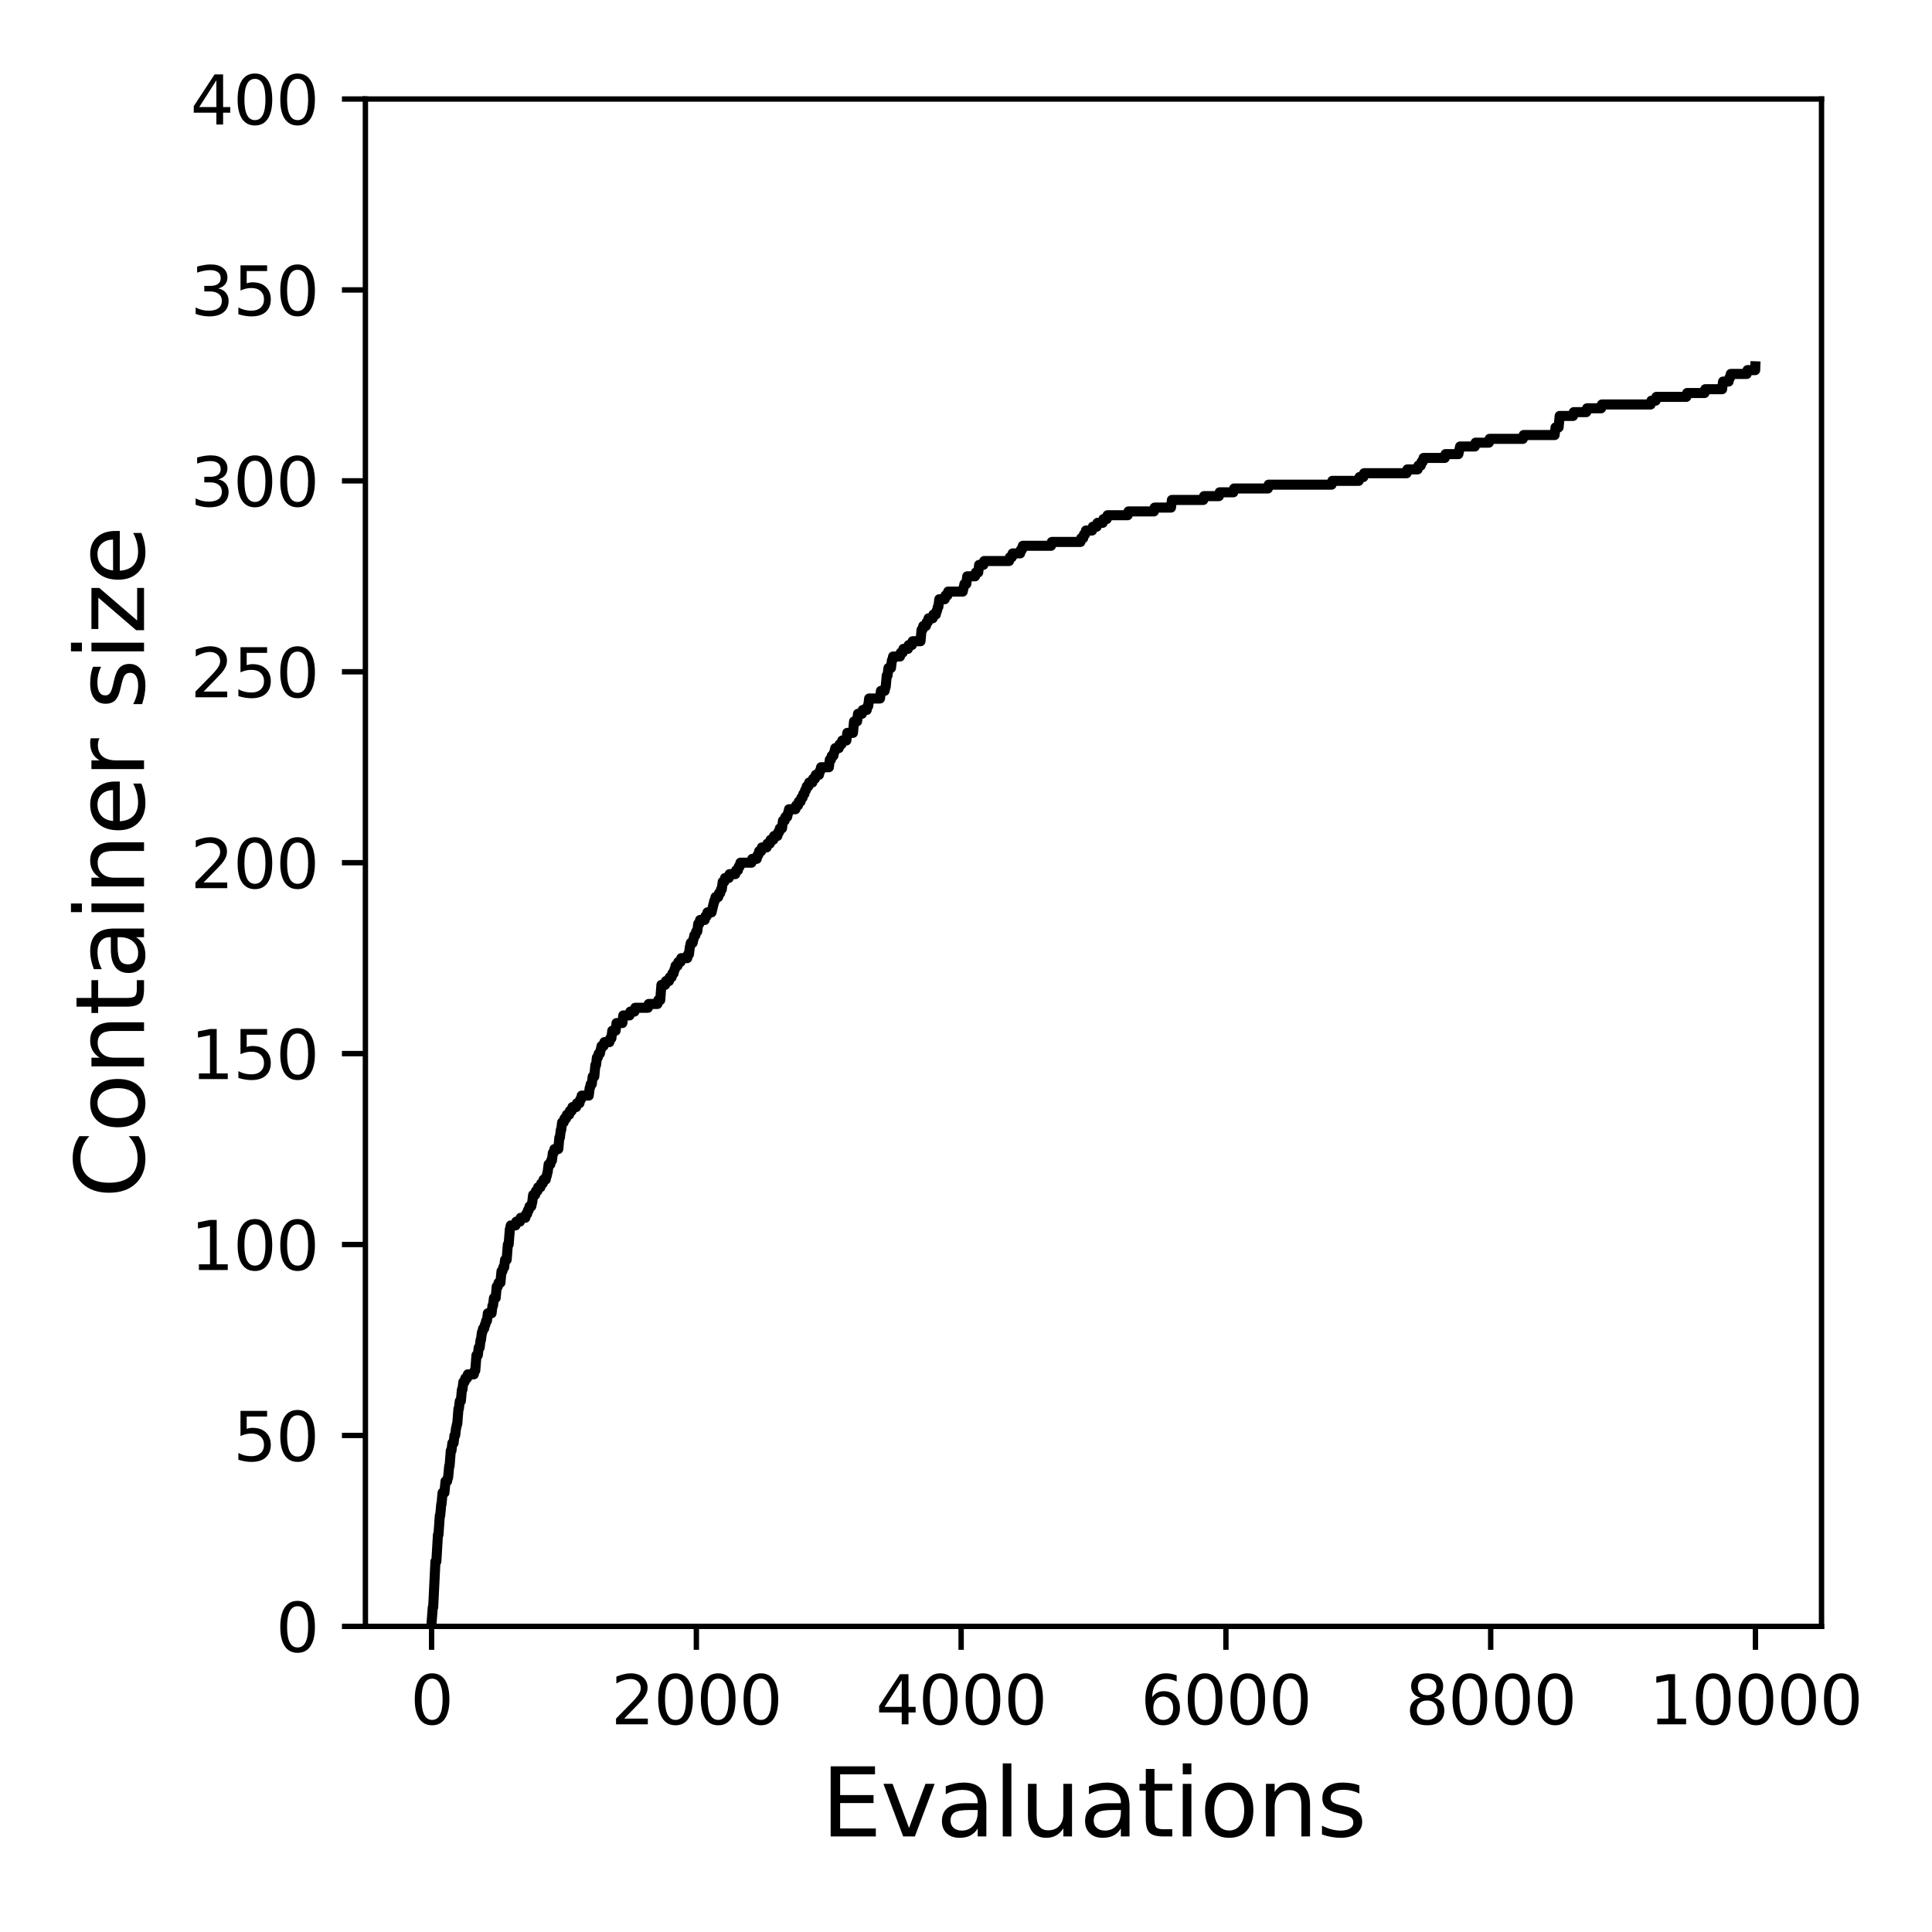 <?xml version="1.0" encoding="utf-8" standalone="no"?>
<!DOCTYPE svg PUBLIC "-//W3C//DTD SVG 1.1//EN"
  "http://www.w3.org/Graphics/SVG/1.1/DTD/svg11.dtd">
<svg xmlns:xlink="http://www.w3.org/1999/xlink" width="288pt" height="288pt" viewBox="0 0 288 288" xmlns="http://www.w3.org/2000/svg" version="1.1">
 <defs>
  <style type="text/css">*{stroke-linejoin: round; stroke-linecap: butt}</style>
 </defs>
 <g id="figure_1">
  <g id="patch_1">
   <path d="M 0 288 
L 288 288 
L 288 0 
L 0 0 
z
" style="fill: #ffffff"/>
  </g>
  <g id="axes_1">
   <g id="patch_2">
    <path d="M 54.47 242.44 
L 271.53 242.44 
L 271.53 14.76 
L 54.47 14.76 
z
" style="fill: #ffffff"/>
   </g>
   <g id="matplotlib.axis_1">
    <g id="xtick_1">
     <g id="line2d_1">
      <defs>
       <path id="me9817bc628" d="M 0 0 
L 0 3.5 
" style="stroke: #000000; stroke-width: 0.8"/>
      </defs>
      <g>
       <use xlink:href="#me9817bc628" x="64.336" y="242.44" style="stroke: #000000; stroke-width: 0.8"/>
      </g>
     </g>
     <g id="text_1">
      <!-- 0 -->
      <g transform="translate(61.155 257.038) scale(0.1 -0.1)">
       <defs>
        <path id="DejaVuSans-30" d="M 2034 4250 
Q 1547 4250 1301 3770 
Q 1056 3291 1056 2328 
Q 1056 1369 1301 889 
Q 1547 409 2034 409 
Q 2525 409 2770 889 
Q 3016 1369 3016 2328 
Q 3016 3291 2770 3770 
Q 2525 4250 2034 4250 
z
M 2034 4750 
Q 2819 4750 3233 4129 
Q 3647 3509 3647 2328 
Q 3647 1150 3233 529 
Q 2819 -91 2034 -91 
Q 1250 -91 836 529 
Q 422 1150 422 2328 
Q 422 3509 836 4129 
Q 1250 4750 2034 4750 
z
" transform="scale(0.016)"/>
       </defs>
       <use xlink:href="#DejaVuSans-30"/>
      </g>
     </g>
    </g>
    <g id="xtick_2">
     <g id="line2d_2">
      <g>
       <use xlink:href="#me9817bc628" x="103.806" y="242.44" style="stroke: #000000; stroke-width: 0.8"/>
      </g>
     </g>
     <g id="text_2">
      <!-- 2000 -->
      <g transform="translate(91.081 257.038) scale(0.1 -0.1)">
       <defs>
        <path id="DejaVuSans-32" d="M 1228 531 
L 3431 531 
L 3431 0 
L 469 0 
L 469 531 
Q 828 903 1448 1529 
Q 2069 2156 2228 2338 
Q 2531 2678 2651 2914 
Q 2772 3150 2772 3378 
Q 2772 3750 2511 3984 
Q 2250 4219 1831 4219 
Q 1534 4219 1204 4116 
Q 875 4013 500 3803 
L 500 4441 
Q 881 4594 1212 4672 
Q 1544 4750 1819 4750 
Q 2544 4750 2975 4387 
Q 3406 4025 3406 3419 
Q 3406 3131 3298 2873 
Q 3191 2616 2906 2266 
Q 2828 2175 2409 1742 
Q 1991 1309 1228 531 
z
" transform="scale(0.016)"/>
       </defs>
       <use xlink:href="#DejaVuSans-32"/>
       <use xlink:href="#DejaVuSans-30" x="63.623"/>
       <use xlink:href="#DejaVuSans-30" x="127.246"/>
       <use xlink:href="#DejaVuSans-30" x="190.869"/>
      </g>
     </g>
    </g>
    <g id="xtick_3">
     <g id="line2d_3">
      <g>
       <use xlink:href="#me9817bc628" x="143.275" y="242.44" style="stroke: #000000; stroke-width: 0.8"/>
      </g>
     </g>
     <g id="text_3">
      <!-- 4000 -->
      <g transform="translate(130.55 257.038) scale(0.1 -0.1)">
       <defs>
        <path id="DejaVuSans-34" d="M 2419 4116 
L 825 1625 
L 2419 1625 
L 2419 4116 
z
M 2253 4666 
L 3047 4666 
L 3047 1625 
L 3713 1625 
L 3713 1100 
L 3047 1100 
L 3047 0 
L 2419 0 
L 2419 1100 
L 313 1100 
L 313 1709 
L 2253 4666 
z
" transform="scale(0.016)"/>
       </defs>
       <use xlink:href="#DejaVuSans-34"/>
       <use xlink:href="#DejaVuSans-30" x="63.623"/>
       <use xlink:href="#DejaVuSans-30" x="127.246"/>
       <use xlink:href="#DejaVuSans-30" x="190.869"/>
      </g>
     </g>
    </g>
    <g id="xtick_4">
     <g id="line2d_4">
      <g>
       <use xlink:href="#me9817bc628" x="182.745" y="242.44" style="stroke: #000000; stroke-width: 0.8"/>
      </g>
     </g>
     <g id="text_4">
      <!-- 6000 -->
      <g transform="translate(170.02 257.038) scale(0.1 -0.1)">
       <defs>
        <path id="DejaVuSans-36" d="M 2113 2584 
Q 1688 2584 1439 2293 
Q 1191 2003 1191 1497 
Q 1191 994 1439 701 
Q 1688 409 2113 409 
Q 2538 409 2786 701 
Q 3034 994 3034 1497 
Q 3034 2003 2786 2293 
Q 2538 2584 2113 2584 
z
M 3366 4563 
L 3366 3988 
Q 3128 4100 2886 4159 
Q 2644 4219 2406 4219 
Q 1781 4219 1451 3797 
Q 1122 3375 1075 2522 
Q 1259 2794 1537 2939 
Q 1816 3084 2150 3084 
Q 2853 3084 3261 2657 
Q 3669 2231 3669 1497 
Q 3669 778 3244 343 
Q 2819 -91 2113 -91 
Q 1303 -91 875 529 
Q 447 1150 447 2328 
Q 447 3434 972 4092 
Q 1497 4750 2381 4750 
Q 2619 4750 2861 4703 
Q 3103 4656 3366 4563 
z
" transform="scale(0.016)"/>
       </defs>
       <use xlink:href="#DejaVuSans-36"/>
       <use xlink:href="#DejaVuSans-30" x="63.623"/>
       <use xlink:href="#DejaVuSans-30" x="127.246"/>
       <use xlink:href="#DejaVuSans-30" x="190.869"/>
      </g>
     </g>
    </g>
    <g id="xtick_5">
     <g id="line2d_5">
      <g>
       <use xlink:href="#me9817bc628" x="222.214" y="242.44" style="stroke: #000000; stroke-width: 0.8"/>
      </g>
     </g>
     <g id="text_5">
      <!-- 8000 -->
      <g transform="translate(209.489 257.038) scale(0.1 -0.1)">
       <defs>
        <path id="DejaVuSans-38" d="M 2034 2216 
Q 1584 2216 1326 1975 
Q 1069 1734 1069 1313 
Q 1069 891 1326 650 
Q 1584 409 2034 409 
Q 2484 409 2743 651 
Q 3003 894 3003 1313 
Q 3003 1734 2745 1975 
Q 2488 2216 2034 2216 
z
M 1403 2484 
Q 997 2584 770 2862 
Q 544 3141 544 3541 
Q 544 4100 942 4425 
Q 1341 4750 2034 4750 
Q 2731 4750 3128 4425 
Q 3525 4100 3525 3541 
Q 3525 3141 3298 2862 
Q 3072 2584 2669 2484 
Q 3125 2378 3379 2068 
Q 3634 1759 3634 1313 
Q 3634 634 3220 271 
Q 2806 -91 2034 -91 
Q 1263 -91 848 271 
Q 434 634 434 1313 
Q 434 1759 690 2068 
Q 947 2378 1403 2484 
z
M 1172 3481 
Q 1172 3119 1398 2916 
Q 1625 2713 2034 2713 
Q 2441 2713 2670 2916 
Q 2900 3119 2900 3481 
Q 2900 3844 2670 4047 
Q 2441 4250 2034 4250 
Q 1625 4250 1398 4047 
Q 1172 3844 1172 3481 
z
" transform="scale(0.016)"/>
       </defs>
       <use xlink:href="#DejaVuSans-38"/>
       <use xlink:href="#DejaVuSans-30" x="63.623"/>
       <use xlink:href="#DejaVuSans-30" x="127.246"/>
       <use xlink:href="#DejaVuSans-30" x="190.869"/>
      </g>
     </g>
    </g>
    <g id="xtick_6">
     <g id="line2d_6">
      <g>
       <use xlink:href="#me9817bc628" x="261.684" y="242.44" style="stroke: #000000; stroke-width: 0.8"/>
      </g>
     </g>
     <g id="text_6">
      <!-- 10000 -->
      <g transform="translate(245.777 257.038) scale(0.1 -0.1)">
       <defs>
        <path id="DejaVuSans-31" d="M 794 531 
L 1825 531 
L 1825 4091 
L 703 3866 
L 703 4441 
L 1819 4666 
L 2450 4666 
L 2450 531 
L 3481 531 
L 3481 0 
L 794 0 
L 794 531 
z
" transform="scale(0.016)"/>
       </defs>
       <use xlink:href="#DejaVuSans-31"/>
       <use xlink:href="#DejaVuSans-30" x="63.623"/>
       <use xlink:href="#DejaVuSans-30" x="127.246"/>
       <use xlink:href="#DejaVuSans-30" x="190.869"/>
       <use xlink:href="#DejaVuSans-30" x="254.492"/>
      </g>
     </g>
    </g>
    <g id="text_7">
     <!-- Evaluations -->
     <g transform="translate(122.419 273.756) scale(0.14 -0.14)">
      <defs>
       <path id="DejaVuSans-45" d="M 628 4666 
L 3578 4666 
L 3578 4134 
L 1259 4134 
L 1259 2753 
L 3481 2753 
L 3481 2222 
L 1259 2222 
L 1259 531 
L 3634 531 
L 3634 0 
L 628 0 
L 628 4666 
z
" transform="scale(0.016)"/>
       <path id="DejaVuSans-76" d="M 191 3500 
L 800 3500 
L 1894 563 
L 2988 3500 
L 3597 3500 
L 2284 0 
L 1503 0 
L 191 3500 
z
" transform="scale(0.016)"/>
       <path id="DejaVuSans-61" d="M 2194 1759 
Q 1497 1759 1228 1600 
Q 959 1441 959 1056 
Q 959 750 1161 570 
Q 1363 391 1709 391 
Q 2188 391 2477 730 
Q 2766 1069 2766 1631 
L 2766 1759 
L 2194 1759 
z
M 3341 1997 
L 3341 0 
L 2766 0 
L 2766 531 
Q 2569 213 2275 61 
Q 1981 -91 1556 -91 
Q 1019 -91 701 211 
Q 384 513 384 1019 
Q 384 1609 779 1909 
Q 1175 2209 1959 2209 
L 2766 2209 
L 2766 2266 
Q 2766 2663 2505 2880 
Q 2244 3097 1772 3097 
Q 1472 3097 1187 3025 
Q 903 2953 641 2809 
L 641 3341 
Q 956 3463 1253 3523 
Q 1550 3584 1831 3584 
Q 2591 3584 2966 3190 
Q 3341 2797 3341 1997 
z
" transform="scale(0.016)"/>
       <path id="DejaVuSans-6c" d="M 603 4863 
L 1178 4863 
L 1178 0 
L 603 0 
L 603 4863 
z
" transform="scale(0.016)"/>
       <path id="DejaVuSans-75" d="M 544 1381 
L 544 3500 
L 1119 3500 
L 1119 1403 
Q 1119 906 1312 657 
Q 1506 409 1894 409 
Q 2359 409 2629 706 
Q 2900 1003 2900 1516 
L 2900 3500 
L 3475 3500 
L 3475 0 
L 2900 0 
L 2900 538 
Q 2691 219 2414 64 
Q 2138 -91 1772 -91 
Q 1169 -91 856 284 
Q 544 659 544 1381 
z
M 1991 3584 
L 1991 3584 
z
" transform="scale(0.016)"/>
       <path id="DejaVuSans-74" d="M 1172 4494 
L 1172 3500 
L 2356 3500 
L 2356 3053 
L 1172 3053 
L 1172 1153 
Q 1172 725 1289 603 
Q 1406 481 1766 481 
L 2356 481 
L 2356 0 
L 1766 0 
Q 1100 0 847 248 
Q 594 497 594 1153 
L 594 3053 
L 172 3053 
L 172 3500 
L 594 3500 
L 594 4494 
L 1172 4494 
z
" transform="scale(0.016)"/>
       <path id="DejaVuSans-69" d="M 603 3500 
L 1178 3500 
L 1178 0 
L 603 0 
L 603 3500 
z
M 603 4863 
L 1178 4863 
L 1178 4134 
L 603 4134 
L 603 4863 
z
" transform="scale(0.016)"/>
       <path id="DejaVuSans-6f" d="M 1959 3097 
Q 1497 3097 1228 2736 
Q 959 2375 959 1747 
Q 959 1119 1226 758 
Q 1494 397 1959 397 
Q 2419 397 2687 759 
Q 2956 1122 2956 1747 
Q 2956 2369 2687 2733 
Q 2419 3097 1959 3097 
z
M 1959 3584 
Q 2709 3584 3137 3096 
Q 3566 2609 3566 1747 
Q 3566 888 3137 398 
Q 2709 -91 1959 -91 
Q 1206 -91 779 398 
Q 353 888 353 1747 
Q 353 2609 779 3096 
Q 1206 3584 1959 3584 
z
" transform="scale(0.016)"/>
       <path id="DejaVuSans-6e" d="M 3513 2113 
L 3513 0 
L 2938 0 
L 2938 2094 
Q 2938 2591 2744 2837 
Q 2550 3084 2163 3084 
Q 1697 3084 1428 2787 
Q 1159 2491 1159 1978 
L 1159 0 
L 581 0 
L 581 3500 
L 1159 3500 
L 1159 2956 
Q 1366 3272 1645 3428 
Q 1925 3584 2291 3584 
Q 2894 3584 3203 3211 
Q 3513 2838 3513 2113 
z
" transform="scale(0.016)"/>
       <path id="DejaVuSans-73" d="M 2834 3397 
L 2834 2853 
Q 2591 2978 2328 3040 
Q 2066 3103 1784 3103 
Q 1356 3103 1142 2972 
Q 928 2841 928 2578 
Q 928 2378 1081 2264 
Q 1234 2150 1697 2047 
L 1894 2003 
Q 2506 1872 2764 1633 
Q 3022 1394 3022 966 
Q 3022 478 2636 193 
Q 2250 -91 1575 -91 
Q 1294 -91 989 -36 
Q 684 19 347 128 
L 347 722 
Q 666 556 975 473 
Q 1284 391 1588 391 
Q 1994 391 2212 530 
Q 2431 669 2431 922 
Q 2431 1156 2273 1281 
Q 2116 1406 1581 1522 
L 1381 1569 
Q 847 1681 609 1914 
Q 372 2147 372 2553 
Q 372 3047 722 3315 
Q 1072 3584 1716 3584 
Q 2034 3584 2315 3537 
Q 2597 3491 2834 3397 
z
" transform="scale(0.016)"/>
      </defs>
      <use xlink:href="#DejaVuSans-45"/>
      <use xlink:href="#DejaVuSans-76" x="63.184"/>
      <use xlink:href="#DejaVuSans-61" x="122.363"/>
      <use xlink:href="#DejaVuSans-6c" x="183.643"/>
      <use xlink:href="#DejaVuSans-75" x="211.426"/>
      <use xlink:href="#DejaVuSans-61" x="274.805"/>
      <use xlink:href="#DejaVuSans-74" x="336.084"/>
      <use xlink:href="#DejaVuSans-69" x="375.293"/>
      <use xlink:href="#DejaVuSans-6f" x="403.076"/>
      <use xlink:href="#DejaVuSans-6e" x="464.258"/>
      <use xlink:href="#DejaVuSans-73" x="527.637"/>
     </g>
    </g>
   </g>
   <g id="matplotlib.axis_2">
    <g id="ytick_1">
     <g id="line2d_7">
      <defs>
       <path id="m0c895f4a46" d="M 0 0 
L -3.5 0 
" style="stroke: #000000; stroke-width: 0.8"/>
      </defs>
      <g>
       <use xlink:href="#m0c895f4a46" x="54.47" y="242.44" style="stroke: #000000; stroke-width: 0.8"/>
      </g>
     </g>
     <g id="text_8">
      <!-- 0 -->
      <g transform="translate(41.108 246.239) scale(0.1 -0.1)">
       <use xlink:href="#DejaVuSans-30"/>
      </g>
     </g>
    </g>
    <g id="ytick_2">
     <g id="line2d_8">
      <g>
       <use xlink:href="#m0c895f4a46" x="54.47" y="213.98" style="stroke: #000000; stroke-width: 0.8"/>
      </g>
     </g>
     <g id="text_9">
      <!-- 50 -->
      <g transform="translate(34.745 217.779) scale(0.1 -0.1)">
       <defs>
        <path id="DejaVuSans-35" d="M 691 4666 
L 3169 4666 
L 3169 4134 
L 1269 4134 
L 1269 2991 
Q 1406 3038 1543 3061 
Q 1681 3084 1819 3084 
Q 2600 3084 3056 2656 
Q 3513 2228 3513 1497 
Q 3513 744 3044 326 
Q 2575 -91 1722 -91 
Q 1428 -91 1123 -41 
Q 819 9 494 109 
L 494 744 
Q 775 591 1075 516 
Q 1375 441 1709 441 
Q 2250 441 2565 725 
Q 2881 1009 2881 1497 
Q 2881 1984 2565 2268 
Q 2250 2553 1709 2553 
Q 1456 2553 1204 2497 
Q 953 2441 691 2322 
L 691 4666 
z
" transform="scale(0.016)"/>
       </defs>
       <use xlink:href="#DejaVuSans-35"/>
       <use xlink:href="#DejaVuSans-30" x="63.623"/>
      </g>
     </g>
    </g>
    <g id="ytick_3">
     <g id="line2d_9">
      <g>
       <use xlink:href="#m0c895f4a46" x="54.47" y="185.52" style="stroke: #000000; stroke-width: 0.8"/>
      </g>
     </g>
     <g id="text_10">
      <!-- 100 -->
      <g transform="translate(28.383 189.319) scale(0.1 -0.1)">
       <use xlink:href="#DejaVuSans-31"/>
       <use xlink:href="#DejaVuSans-30" x="63.623"/>
       <use xlink:href="#DejaVuSans-30" x="127.246"/>
      </g>
     </g>
    </g>
    <g id="ytick_4">
     <g id="line2d_10">
      <g>
       <use xlink:href="#m0c895f4a46" x="54.47" y="157.06" style="stroke: #000000; stroke-width: 0.8"/>
      </g>
     </g>
     <g id="text_11">
      <!-- 150 -->
      <g transform="translate(28.383 160.859) scale(0.1 -0.1)">
       <use xlink:href="#DejaVuSans-31"/>
       <use xlink:href="#DejaVuSans-35" x="63.623"/>
       <use xlink:href="#DejaVuSans-30" x="127.246"/>
      </g>
     </g>
    </g>
    <g id="ytick_5">
     <g id="line2d_11">
      <g>
       <use xlink:href="#m0c895f4a46" x="54.47" y="128.6" style="stroke: #000000; stroke-width: 0.8"/>
      </g>
     </g>
     <g id="text_12">
      <!-- 200 -->
      <g transform="translate(28.383 132.399) scale(0.1 -0.1)">
       <use xlink:href="#DejaVuSans-32"/>
       <use xlink:href="#DejaVuSans-30" x="63.623"/>
       <use xlink:href="#DejaVuSans-30" x="127.246"/>
      </g>
     </g>
    </g>
    <g id="ytick_6">
     <g id="line2d_12">
      <g>
       <use xlink:href="#m0c895f4a46" x="54.47" y="100.14" style="stroke: #000000; stroke-width: 0.8"/>
      </g>
     </g>
     <g id="text_13">
      <!-- 250 -->
      <g transform="translate(28.383 103.939) scale(0.1 -0.1)">
       <use xlink:href="#DejaVuSans-32"/>
       <use xlink:href="#DejaVuSans-35" x="63.623"/>
       <use xlink:href="#DejaVuSans-30" x="127.246"/>
      </g>
     </g>
    </g>
    <g id="ytick_7">
     <g id="line2d_13">
      <g>
       <use xlink:href="#m0c895f4a46" x="54.47" y="71.68" style="stroke: #000000; stroke-width: 0.8"/>
      </g>
     </g>
     <g id="text_14">
      <!-- 300 -->
      <g transform="translate(28.383 75.479) scale(0.1 -0.1)">
       <defs>
        <path id="DejaVuSans-33" d="M 2597 2516 
Q 3050 2419 3304 2112 
Q 3559 1806 3559 1356 
Q 3559 666 3084 287 
Q 2609 -91 1734 -91 
Q 1441 -91 1130 -33 
Q 819 25 488 141 
L 488 750 
Q 750 597 1062 519 
Q 1375 441 1716 441 
Q 2309 441 2620 675 
Q 2931 909 2931 1356 
Q 2931 1769 2642 2001 
Q 2353 2234 1838 2234 
L 1294 2234 
L 1294 2753 
L 1863 2753 
Q 2328 2753 2575 2939 
Q 2822 3125 2822 3475 
Q 2822 3834 2567 4026 
Q 2313 4219 1838 4219 
Q 1578 4219 1281 4162 
Q 984 4106 628 3988 
L 628 4550 
Q 988 4650 1302 4700 
Q 1616 4750 1894 4750 
Q 2613 4750 3031 4423 
Q 3450 4097 3450 3541 
Q 3450 3153 3228 2886 
Q 3006 2619 2597 2516 
z
" transform="scale(0.016)"/>
       </defs>
       <use xlink:href="#DejaVuSans-33"/>
       <use xlink:href="#DejaVuSans-30" x="63.623"/>
       <use xlink:href="#DejaVuSans-30" x="127.246"/>
      </g>
     </g>
    </g>
    <g id="ytick_8">
     <g id="line2d_14">
      <g>
       <use xlink:href="#m0c895f4a46" x="54.47" y="43.22" style="stroke: #000000; stroke-width: 0.8"/>
      </g>
     </g>
     <g id="text_15">
      <!-- 350 -->
      <g transform="translate(28.383 47.019) scale(0.1 -0.1)">
       <use xlink:href="#DejaVuSans-33"/>
       <use xlink:href="#DejaVuSans-35" x="63.623"/>
       <use xlink:href="#DejaVuSans-30" x="127.246"/>
      </g>
     </g>
    </g>
    <g id="ytick_9">
     <g id="line2d_15">
      <g>
       <use xlink:href="#m0c895f4a46" x="54.47" y="14.76" style="stroke: #000000; stroke-width: 0.8"/>
      </g>
     </g>
     <g id="text_16">
      <!-- 400 -->
      <g transform="translate(28.383 18.559) scale(0.1 -0.1)">
       <use xlink:href="#DejaVuSans-34"/>
       <use xlink:href="#DejaVuSans-30" x="63.623"/>
       <use xlink:href="#DejaVuSans-30" x="127.246"/>
      </g>
     </g>
    </g>
    <g id="text_17">
     <!-- Container size -->
     <g transform="translate(21.471 178.604) rotate(-90) scale(0.14 -0.14)">
      <defs>
       <path id="DejaVuSans-43" d="M 4122 4306 
L 4122 3641 
Q 3803 3938 3442 4084 
Q 3081 4231 2675 4231 
Q 1875 4231 1450 3742 
Q 1025 3253 1025 2328 
Q 1025 1406 1450 917 
Q 1875 428 2675 428 
Q 3081 428 3442 575 
Q 3803 722 4122 1019 
L 4122 359 
Q 3791 134 3420 21 
Q 3050 -91 2638 -91 
Q 1578 -91 968 557 
Q 359 1206 359 2328 
Q 359 3453 968 4101 
Q 1578 4750 2638 4750 
Q 3056 4750 3426 4639 
Q 3797 4528 4122 4306 
z
" transform="scale(0.016)"/>
       <path id="DejaVuSans-65" d="M 3597 1894 
L 3597 1613 
L 953 1613 
Q 991 1019 1311 708 
Q 1631 397 2203 397 
Q 2534 397 2845 478 
Q 3156 559 3463 722 
L 3463 178 
Q 3153 47 2828 -22 
Q 2503 -91 2169 -91 
Q 1331 -91 842 396 
Q 353 884 353 1716 
Q 353 2575 817 3079 
Q 1281 3584 2069 3584 
Q 2775 3584 3186 3129 
Q 3597 2675 3597 1894 
z
M 3022 2063 
Q 3016 2534 2758 2815 
Q 2500 3097 2075 3097 
Q 1594 3097 1305 2825 
Q 1016 2553 972 2059 
L 3022 2063 
z
" transform="scale(0.016)"/>
       <path id="DejaVuSans-72" d="M 2631 2963 
Q 2534 3019 2420 3045 
Q 2306 3072 2169 3072 
Q 1681 3072 1420 2755 
Q 1159 2438 1159 1844 
L 1159 0 
L 581 0 
L 581 3500 
L 1159 3500 
L 1159 2956 
Q 1341 3275 1631 3429 
Q 1922 3584 2338 3584 
Q 2397 3584 2469 3576 
Q 2541 3569 2628 3553 
L 2631 2963 
z
" transform="scale(0.016)"/>
       <path id="DejaVuSans-20" transform="scale(0.016)"/>
       <path id="DejaVuSans-7a" d="M 353 3500 
L 3084 3500 
L 3084 2975 
L 922 459 
L 3084 459 
L 3084 0 
L 275 0 
L 275 525 
L 2438 3041 
L 353 3041 
L 353 3500 
z
" transform="scale(0.016)"/>
      </defs>
      <use xlink:href="#DejaVuSans-43"/>
      <use xlink:href="#DejaVuSans-6f" x="69.824"/>
      <use xlink:href="#DejaVuSans-6e" x="131.006"/>
      <use xlink:href="#DejaVuSans-74" x="194.385"/>
      <use xlink:href="#DejaVuSans-61" x="233.594"/>
      <use xlink:href="#DejaVuSans-69" x="294.873"/>
      <use xlink:href="#DejaVuSans-6e" x="322.656"/>
      <use xlink:href="#DejaVuSans-65" x="386.035"/>
      <use xlink:href="#DejaVuSans-72" x="447.559"/>
      <use xlink:href="#DejaVuSans-20" x="488.672"/>
      <use xlink:href="#DejaVuSans-73" x="520.459"/>
      <use xlink:href="#DejaVuSans-69" x="572.559"/>
      <use xlink:href="#DejaVuSans-7a" x="600.342"/>
      <use xlink:href="#DejaVuSans-65" x="652.832"/>
     </g>
    </g>
   </g>
   <g id="line2d_16">
    <path d="M 64.336 241.871 
L 64.514 239.594 
L 64.573 239.594 
L 64.909 232.764 
L 65.047 232.764 
L 65.284 228.779 
L 65.363 228.779 
L 65.56 225.933 
L 65.619 225.933 
L 65.777 224.226 
L 65.816 224.226 
L 65.974 222.518 
L 66.251 222.518 
L 66.409 220.81 
L 66.645 220.81 
L 66.764 220.241 
L 66.803 220.241 
L 66.961 218.534 
L 67.02 218.534 
L 67.198 216.257 
L 67.297 216.257 
L 67.435 215.118 
L 67.612 215.118 
L 67.75 213.98 
L 67.849 213.98 
L 67.987 212.842 
L 68.007 212.842 
L 68.125 212.272 
L 68.165 212.272 
L 68.343 209.996 
L 68.402 209.996 
L 68.54 208.857 
L 68.698 208.857 
L 68.856 207.15 
L 68.935 207.15 
L 69.073 206.011 
L 69.25 206.011 
L 69.369 205.442 
L 69.625 205.442 
L 69.744 204.873 
L 70.632 204.873 
L 70.75 204.304 
L 70.849 204.304 
L 71.026 202.027 
L 71.224 202.027 
L 71.362 200.888 
L 71.5 200.888 
L 71.638 199.75 
L 71.697 199.75 
L 71.836 198.612 
L 71.895 198.612 
L 72.013 198.042 
L 72.171 198.042 
L 72.289 197.473 
L 72.349 197.473 
L 72.467 196.904 
L 72.585 196.904 
L 72.724 195.766 
L 73.276 195.766 
L 73.414 194.627 
L 73.493 194.627 
L 73.631 193.489 
L 73.888 193.489 
L 74.046 191.781 
L 74.204 191.781 
L 74.322 191.212 
L 74.598 191.212 
L 74.756 189.504 
L 74.894 189.504 
L 75.013 188.935 
L 75.151 188.935 
L 75.289 187.797 
L 75.526 187.797 
L 75.704 185.52 
L 75.822 185.52 
L 76 183.243 
L 76.019 183.243 
L 76.138 182.674 
L 76.848 182.674 
L 76.967 182.105 
L 77.499 182.105 
L 77.618 181.536 
L 78.309 181.536 
L 78.427 180.966 
L 78.585 180.966 
L 78.703 180.397 
L 78.822 180.397 
L 78.94 179.828 
L 79.197 179.828 
L 79.315 179.259 
L 79.335 179.259 
L 79.473 178.12 
L 79.769 178.12 
L 79.887 177.551 
L 80.104 177.551 
L 80.223 176.982 
L 80.558 176.982 
L 80.677 176.413 
L 80.914 176.413 
L 81.032 175.844 
L 81.348 175.844 
L 81.466 175.274 
L 81.506 175.274 
L 81.624 174.705 
L 81.644 174.705 
L 81.782 173.567 
L 82.038 173.567 
L 82.157 172.998 
L 82.275 172.998 
L 82.413 171.859 
L 82.532 171.859 
L 82.65 171.29 
L 83.222 171.29 
L 83.38 169.582 
L 83.459 169.582 
L 83.597 168.444 
L 83.657 168.444 
L 83.795 167.306 
L 84.032 167.306 
L 84.15 166.736 
L 84.387 166.736 
L 84.505 166.167 
L 84.841 166.167 
L 84.959 165.598 
L 85.216 165.598 
L 85.334 165.029 
L 85.887 165.029 
L 86.005 164.46 
L 86.38 164.46 
L 86.498 163.89 
L 86.597 163.89 
L 86.716 163.321 
L 87.761 163.321 
L 87.9 162.183 
L 87.939 162.183 
L 88.057 161.614 
L 88.215 161.614 
L 88.354 160.475 
L 88.59 160.475 
L 88.748 158.768 
L 88.847 158.768 
L 88.985 157.629 
L 89.123 157.629 
L 89.242 157.06 
L 89.419 157.06 
L 89.538 156.491 
L 89.557 156.491 
L 89.676 155.922 
L 89.972 155.922 
L 90.09 155.352 
L 90.84 155.352 
L 90.959 154.783 
L 91.136 154.783 
L 91.274 153.645 
L 91.768 153.645 
L 91.906 152.506 
L 92.774 152.506 
L 92.912 151.368 
L 93.84 151.368 
L 93.958 150.799 
L 94.57 150.799 
L 94.688 150.23 
L 96.583 150.23 
L 96.701 149.66 
L 98.004 149.66 
L 98.122 149.091 
L 98.418 149.091 
L 98.596 146.814 
L 99.148 146.814 
L 99.267 146.245 
L 99.721 146.245 
L 99.839 145.676 
L 100.115 145.676 
L 100.234 145.107 
L 100.411 145.107 
L 100.53 144.538 
L 100.589 144.538 
L 100.707 143.968 
L 101.003 143.968 
L 101.122 143.399 
L 101.438 143.399 
L 101.556 142.83 
L 102.444 142.83 
L 102.563 142.261 
L 102.701 142.261 
L 102.839 141.122 
L 102.859 141.122 
L 102.977 140.553 
L 103.253 140.553 
L 103.372 139.984 
L 103.391 139.984 
L 103.51 139.415 
L 103.668 139.415 
L 103.786 138.846 
L 103.944 138.846 
L 104.082 137.707 
L 104.24 137.707 
L 104.358 137.138 
L 105.049 137.138 
L 105.167 136.569 
L 105.345 136.569 
L 105.464 136 
L 106.075 136 
L 106.194 135.43 
L 106.213 135.43 
L 106.332 134.861 
L 106.352 134.861 
L 106.47 134.292 
L 106.549 134.292 
L 106.667 133.723 
L 107.062 133.723 
L 107.18 133.154 
L 107.358 133.154 
L 107.476 132.584 
L 107.595 132.584 
L 107.733 131.446 
L 107.97 131.446 
L 108.088 130.877 
L 108.641 130.877 
L 108.759 130.308 
L 109.608 130.308 
L 109.726 129.738 
L 110.003 129.738 
L 110.121 129.169 
L 110.259 129.169 
L 110.377 128.6 
L 112.015 128.6 
L 112.134 128.031 
L 112.805 128.031 
L 112.923 127.462 
L 113.042 127.462 
L 113.16 126.892 
L 113.456 126.892 
L 113.574 126.323 
L 114.285 126.323 
L 114.403 125.754 
L 114.759 125.754 
L 114.877 125.185 
L 115.272 125.185 
L 115.39 124.616 
L 115.883 124.616 
L 116.002 124.046 
L 116.14 124.046 
L 116.258 123.477 
L 116.574 123.477 
L 116.712 122.339 
L 116.969 122.339 
L 117.087 121.77 
L 117.344 121.77 
L 117.462 121.2 
L 117.502 121.2 
L 117.62 120.631 
L 118.567 120.631 
L 118.686 120.062 
L 118.962 120.062 
L 119.08 119.493 
L 119.337 119.493 
L 119.455 118.924 
L 119.633 118.924 
L 119.751 118.354 
L 119.909 118.354 
L 120.028 117.785 
L 120.146 117.785 
L 120.265 117.216 
L 120.501 117.216 
L 120.62 116.647 
L 121.093 116.647 
L 121.212 116.078 
L 121.488 116.078 
L 121.607 115.508 
L 122.08 115.508 
L 122.199 114.939 
L 122.277 114.939 
L 122.396 114.37 
L 123.56 114.37 
L 123.698 113.232 
L 123.876 113.232 
L 123.994 112.662 
L 124.231 112.662 
L 124.35 112.093 
L 124.389 112.093 
L 124.508 111.524 
L 125.04 111.524 
L 125.159 110.955 
L 125.435 110.955 
L 125.553 110.386 
L 126.165 110.386 
L 126.303 109.247 
L 127.152 109.247 
L 127.31 107.54 
L 127.764 107.54 
L 127.902 106.401 
L 128.494 106.401 
L 128.612 105.832 
L 129.204 105.832 
L 129.323 105.263 
L 129.421 105.263 
L 129.56 104.124 
L 131.178 104.124 
L 131.316 102.986 
L 131.869 102.986 
L 131.987 102.417 
L 132.026 102.417 
L 132.184 100.709 
L 132.303 100.709 
L 132.441 99.571 
L 132.816 99.571 
L 132.954 98.432 
L 133.013 98.432 
L 133.132 97.863 
L 134.158 97.863 
L 134.276 97.294 
L 134.552 97.294 
L 134.671 96.725 
L 135.342 96.725 
L 135.46 96.156 
L 135.934 96.156 
L 136.052 95.586 
L 137.217 95.586 
L 137.375 93.879 
L 137.513 93.879 
L 137.631 93.31 
L 138.026 93.31 
L 138.144 92.74 
L 138.302 92.74 
L 138.42 92.171 
L 139.032 92.171 
L 139.151 91.602 
L 139.506 91.602 
L 139.624 91.033 
L 139.684 91.033 
L 139.802 90.464 
L 139.881 90.464 
L 140.019 89.325 
L 140.828 89.325 
L 140.947 88.756 
L 141.223 88.756 
L 141.341 88.187 
L 143.512 88.187 
L 143.63 87.618 
L 143.65 87.618 
L 143.769 87.048 
L 144.045 87.048 
L 144.183 85.91 
L 145.347 85.91 
L 145.466 85.341 
L 145.821 85.341 
L 145.959 84.202 
L 146.591 84.202 
L 146.709 83.633 
L 150.419 83.633 
L 150.538 83.064 
L 150.834 83.064 
L 150.952 82.495 
L 152.077 82.495 
L 152.195 81.926 
L 152.353 81.926 
L 152.472 81.356 
L 156.675 81.356 
L 156.794 80.787 
L 161.056 80.787 
L 161.175 80.218 
L 161.471 80.218 
L 161.589 79.649 
L 161.767 79.649 
L 161.885 79.08 
L 162.793 79.08 
L 162.911 78.51 
L 163.484 78.51 
L 163.602 77.941 
L 164.372 77.941 
L 164.49 77.372 
L 164.983 77.372 
L 165.102 76.803 
L 168.102 76.803 
L 168.22 76.234 
L 172.009 76.234 
L 172.127 75.664 
L 174.555 75.664 
L 174.693 74.526 
L 179.37 74.526 
L 179.488 73.957 
L 181.699 73.957 
L 181.817 73.388 
L 183.85 73.388 
L 183.968 72.818 
L 189.001 72.818 
L 189.119 72.249 
L 198.493 72.249 
L 198.611 71.68 
L 202.539 71.68 
L 202.657 71.111 
L 203.229 71.111 
L 203.348 70.542 
L 209.683 70.542 
L 209.801 69.972 
L 211.321 69.972 
L 211.439 69.403 
L 211.794 69.403 
L 211.913 68.834 
L 212.09 68.834 
L 212.209 68.265 
L 215.366 68.265 
L 215.485 67.696 
L 217.399 67.696 
L 217.517 67.126 
L 217.537 67.126 
L 217.655 66.557 
L 219.846 66.557 
L 219.964 65.988 
L 221.938 65.988 
L 222.056 65.419 
L 227.01 65.419 
L 227.128 64.85 
L 231.746 64.85 
L 231.884 63.711 
L 232.338 63.711 
L 232.496 62.004 
L 234.489 62.004 
L 234.607 61.434 
L 236.463 61.434 
L 236.581 60.865 
L 238.673 60.865 
L 238.791 60.296 
L 246.054 60.296 
L 246.172 59.727 
L 246.804 59.727 
L 246.922 59.158 
L 251.382 59.158 
L 251.5 58.588 
L 254.086 58.588 
L 254.204 58.019 
L 256.71 58.019 
L 256.849 56.881 
L 257.677 56.881 
L 257.796 56.312 
L 257.894 56.312 
L 258.013 55.742 
L 260.381 55.742 
L 260.499 55.173 
L 261.644 55.173 
L 261.664 54.604 
L 261.664 54.604 
" clip-path="url(#pdc0d206137)" style="fill: none; stroke: #000000; stroke-width: 1.5; stroke-linecap: square"/>
   </g>
   <g id="patch_3">
    <path d="M 54.47 242.44 
L 54.47 14.76 
" style="fill: none; stroke: #000000; stroke-width: 0.8; stroke-linejoin: miter; stroke-linecap: square"/>
   </g>
   <g id="patch_4">
    <path d="M 271.53 242.44 
L 271.53 14.76 
" style="fill: none; stroke: #000000; stroke-width: 0.8; stroke-linejoin: miter; stroke-linecap: square"/>
   </g>
   <g id="patch_5">
    <path d="M 54.47 242.44 
L 271.53 242.44 
" style="fill: none; stroke: #000000; stroke-width: 0.8; stroke-linejoin: miter; stroke-linecap: square"/>
   </g>
   <g id="patch_6">
    <path d="M 54.47 14.76 
L 271.53 14.76 
" style="fill: none; stroke: #000000; stroke-width: 0.8; stroke-linejoin: miter; stroke-linecap: square"/>
   </g>
  </g>
 </g>
 <defs>
  <clipPath id="pdc0d206137">
   <rect x="54.47" y="14.76" width="217.06" height="227.68"/>
  </clipPath>
 </defs>
</svg>
